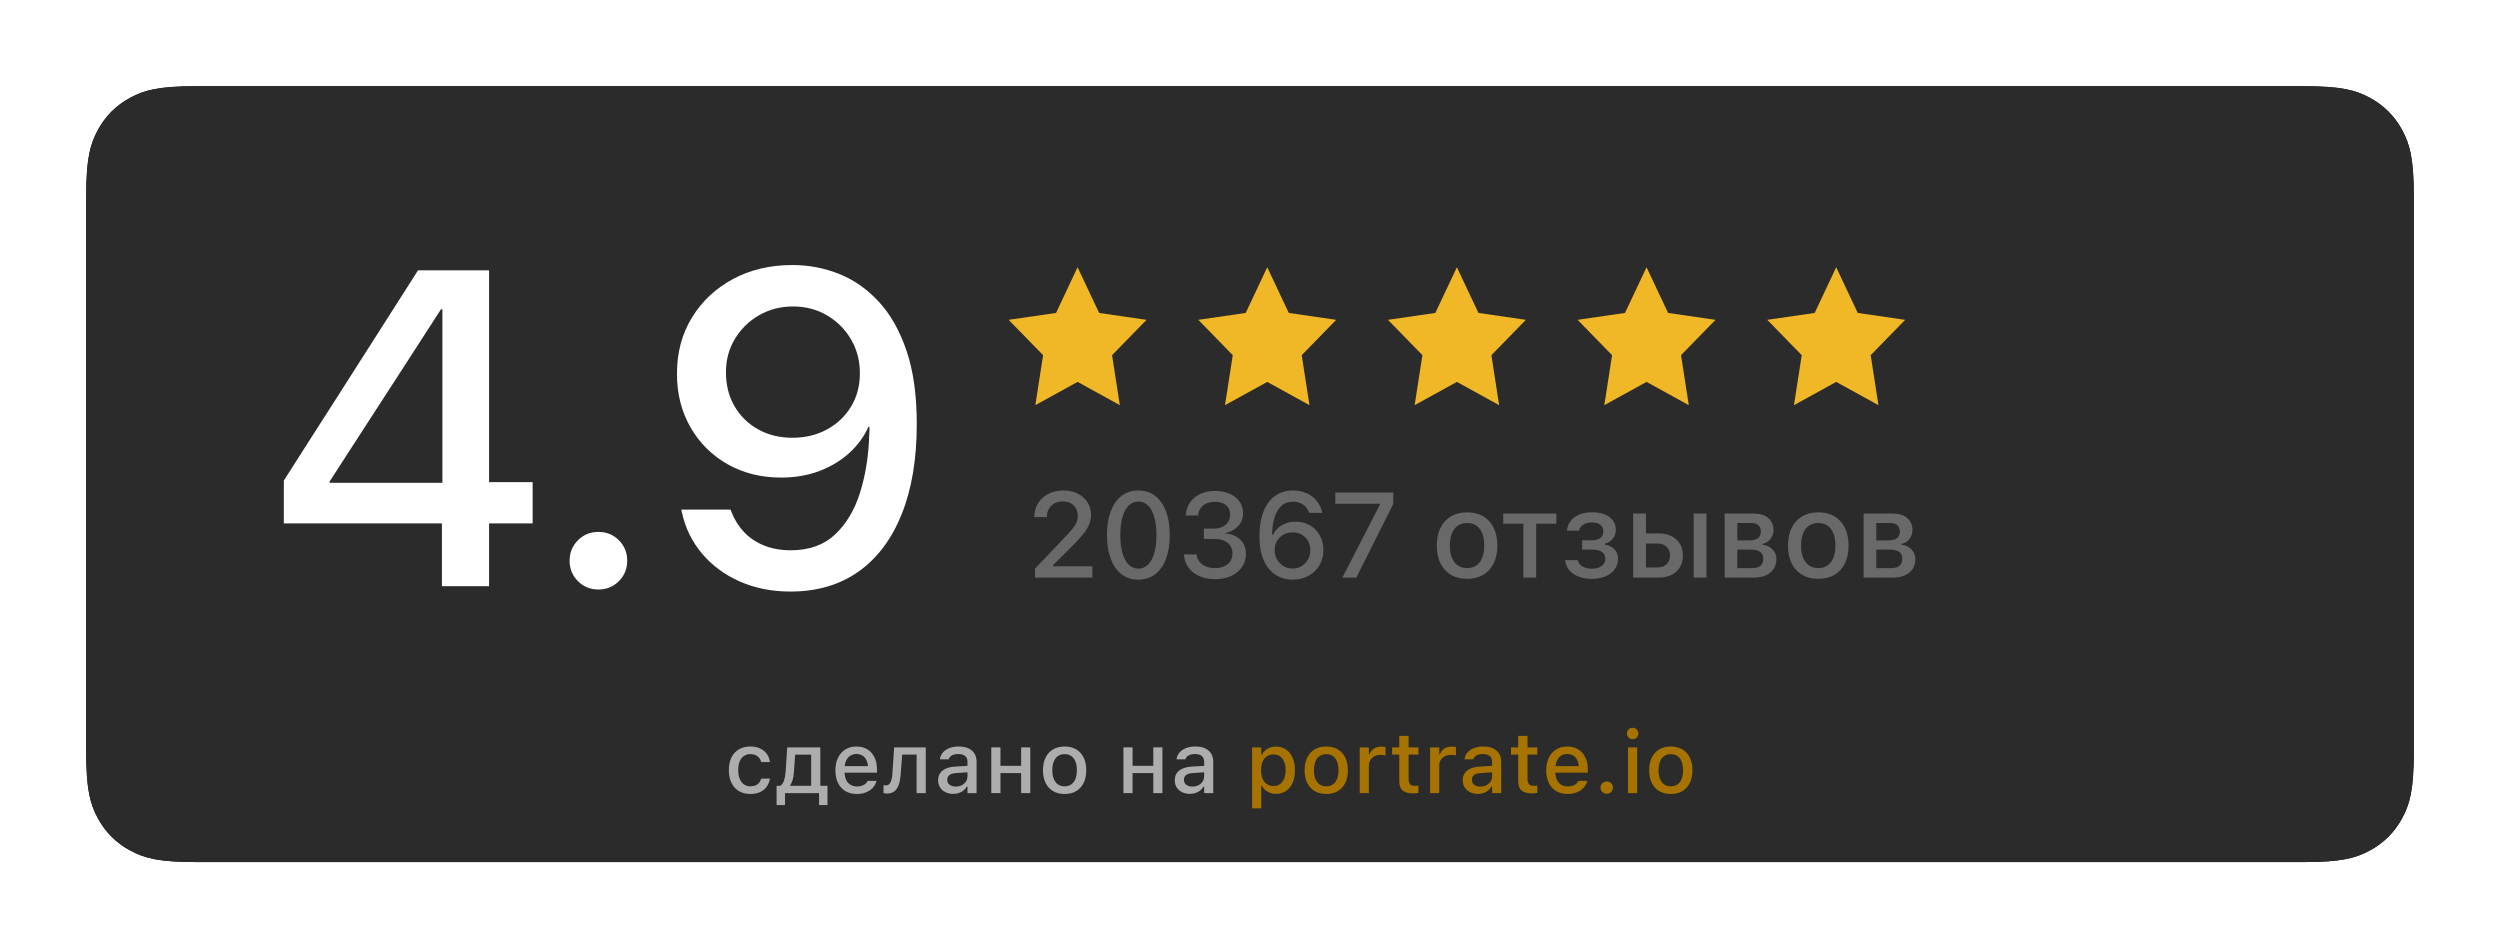 <?xml version="1.0" encoding="UTF-8"?>
<svg width="290px" height="110px" viewBox="0 0 290 110" version="1.1" xmlns="http://www.w3.org/2000/svg" xmlns:xlink="http://www.w3.org/1999/xlink">
    <title>Dark</title>
    <defs>
        <path d="M12.819,-3.45280103e-16 L257.181,5.17920154e-16 C261.638,-3.00926524e-16 263.255,0.464 264.884,1.336 C266.514,2.207 267.793,3.486 268.664,5.116 C269.536,6.745 270,8.362 270,12.819 L270,77.181 C270,81.638 269.536,83.255 268.664,84.884 C267.793,86.514 266.514,87.793 264.884,88.664 C263.255,89.536 261.638,90 257.181,90 L12.819,90 C8.362,90 6.745,89.536 5.116,88.664 C3.486,87.793 2.207,86.514 1.336,84.884 C0.464,83.255 1.00308841e-16,81.638 -1.72640051e-16,77.181 L3.45280103e-16,12.819 C-2.00617683e-16,8.362 0.464,6.745 1.336,5.116 C2.207,3.486 3.486,2.207 5.116,1.336 C6.745,0.464 8.362,2.00617683e-16 12.819,-3.45280103e-16 Z" id="path-1"></path>
        <filter x="-5.6%" y="-16.7%" width="111.1%" height="133.3%" filterUnits="objectBoundingBox" id="filter-2">
            <feOffset dx="0" dy="0" in="SourceAlpha" result="shadowOffsetOuter1"></feOffset>
            <feGaussianBlur stdDeviation="5" in="shadowOffsetOuter1" result="shadowBlurOuter1"></feGaussianBlur>
            <feColorMatrix values="0 0 0 0 0   0 0 0 0 0   0 0 0 0 0  0 0 0 0.2 0" type="matrix" in="shadowBlurOuter1"></feColorMatrix>
        </filter>
    </defs>
    <g id="Dark" stroke="none" stroke-width="1" fill="none" fill-rule="evenodd">
        <g id="Group" transform="translate(10, 10)">
            <g id="Rectangle">
                <use fill="black" fill-opacity="1" filter="url(#filter-2)" xlink:href="#path-1"></use>
                <use fill="#2B2B2B" fill-rule="evenodd" xlink:href="#path-1"></use>
            </g>
            <g id="сделано-на-portrate." transform="translate(74.547, 74.426)" fill-rule="nonzero">
                <path d="M2.495,7.676 C2.935,7.676 3.311,7.602 3.625,7.454 C3.94,7.306 4.191,7.102 4.38,6.841 C4.569,6.581 4.694,6.278 4.756,5.933 L4.766,5.889 L3.75,5.894 L3.74,5.919 C3.656,6.205 3.51,6.422 3.303,6.568 C3.097,6.714 2.827,6.788 2.495,6.788 C2.205,6.788 1.955,6.712 1.743,6.561 C1.532,6.409 1.369,6.194 1.255,5.914 C1.141,5.634 1.084,5.298 1.084,4.908 L1.084,4.898 C1.084,4.517 1.14,4.188 1.252,3.912 C1.365,3.635 1.527,3.423 1.738,3.275 C1.95,3.126 2.202,3.052 2.495,3.052 C2.847,3.052 3.128,3.139 3.34,3.314 C3.551,3.488 3.687,3.705 3.745,3.965 L3.75,3.975 L4.771,3.975 L4.766,3.951 C4.717,3.609 4.597,3.304 4.407,3.035 C4.216,2.767 3.961,2.555 3.64,2.401 C3.319,2.246 2.936,2.169 2.49,2.169 C1.976,2.169 1.532,2.279 1.16,2.501 C0.787,2.722 0.5,3.036 0.3,3.443 C0.1,3.85 0,4.335 0,4.898 L0,4.908 C0,5.481 0.101,5.974 0.303,6.387 C0.505,6.801 0.792,7.119 1.165,7.342 C1.537,7.565 1.981,7.676 2.495,7.676 Z" id="Path" fill="#ADADAD"></path>
                <path d="M6.514,8.965 L6.514,7.574 L10.463,7.574 L10.463,8.965 L11.44,8.965 L11.44,6.727 L10.611,6.727 L10.611,2.269 L6.776,2.269 L6.581,5.127 C6.558,5.484 6.499,5.81 6.402,6.104 C6.306,6.399 6.161,6.606 5.967,6.727 L5.537,6.727 L5.537,8.965 L6.514,8.965 Z M9.55,6.727 L7.13,6.727 L7.13,6.646 C7.249,6.481 7.343,6.27 7.411,6.013 C7.479,5.756 7.523,5.475 7.544,5.171 L7.694,3.115 L9.55,3.115 L9.55,6.727 Z" id="Shape" fill="#ADADAD"></path>
                <path d="M14.85,7.676 C15.192,7.676 15.494,7.632 15.756,7.545 C16.018,7.457 16.242,7.341 16.429,7.198 C16.617,7.055 16.767,6.896 16.881,6.722 C16.995,6.548 17.075,6.373 17.12,6.197 L17.13,6.153 L16.105,6.153 L16.085,6.192 C16.046,6.283 15.974,6.376 15.868,6.47 C15.762,6.565 15.627,6.644 15.463,6.707 C15.298,6.771 15.102,6.802 14.874,6.802 C14.578,6.802 14.322,6.737 14.105,6.607 C13.889,6.477 13.722,6.288 13.605,6.041 C13.487,5.793 13.429,5.495 13.429,5.147 L13.429,4.722 C13.429,4.358 13.488,4.05 13.607,3.799 C13.726,3.549 13.889,3.359 14.095,3.231 C14.302,3.102 14.537,3.038 14.801,3.038 C15.065,3.038 15.297,3.1 15.499,3.223 C15.701,3.347 15.86,3.533 15.975,3.782 C16.091,4.031 16.149,4.345 16.149,4.722 L16.149,5.147 L16.656,4.444 L12.897,4.444 L12.897,5.201 L17.184,5.201 L17.184,4.83 C17.184,4.296 17.088,3.83 16.896,3.431 C16.704,3.032 16.429,2.722 16.073,2.501 C15.716,2.279 15.291,2.169 14.796,2.169 C14.305,2.169 13.876,2.284 13.509,2.515 C13.143,2.746 12.86,3.069 12.66,3.482 C12.46,3.895 12.36,4.379 12.36,4.932 L12.36,4.937 C12.36,5.497 12.46,5.982 12.66,6.392 C12.86,6.802 13.146,7.119 13.517,7.342 C13.888,7.565 14.332,7.676 14.85,7.676 Z" id="Path" fill="#ADADAD"></path>
                <path d="M19.935,5.369 L20.106,3.11 L21.78,3.11 L21.78,7.574 L22.841,7.574 L22.841,2.269 L19.175,2.269 L18.973,5.285 C18.958,5.542 18.925,5.776 18.874,5.985 C18.823,6.195 18.748,6.362 18.649,6.486 C18.55,6.611 18.418,6.673 18.255,6.673 C18.189,6.673 18.127,6.669 18.068,6.661 C18.009,6.652 17.967,6.645 17.942,6.639 L17.942,7.565 C17.98,7.578 18.035,7.591 18.107,7.604 C18.18,7.616 18.267,7.623 18.368,7.623 C18.702,7.623 18.978,7.539 19.196,7.373 C19.415,7.206 19.584,6.955 19.704,6.62 C19.825,6.285 19.902,5.868 19.935,5.369 Z" id="Path" fill="#ADADAD"></path>
                <path d="M26.031,7.662 C26.265,7.662 26.482,7.629 26.68,7.564 C26.879,7.499 27.056,7.404 27.213,7.278 C27.369,7.153 27.499,7.001 27.603,6.822 L27.681,6.822 L27.681,7.574 L28.736,7.574 L28.736,3.946 C28.736,3.575 28.656,3.257 28.494,2.991 C28.333,2.726 28.097,2.523 27.786,2.381 C27.476,2.239 27.097,2.169 26.651,2.169 C26.251,2.169 25.895,2.229 25.584,2.349 C25.273,2.47 25.023,2.638 24.832,2.855 C24.642,3.071 24.526,3.326 24.483,3.619 L24.478,3.653 L25.499,3.653 L25.509,3.638 C25.57,3.45 25.695,3.303 25.882,3.199 C26.069,3.095 26.311,3.043 26.607,3.043 C26.962,3.043 27.23,3.12 27.41,3.275 C27.591,3.429 27.681,3.653 27.681,3.946 L27.681,5.616 C27.681,5.844 27.623,6.048 27.506,6.229 C27.388,6.409 27.227,6.553 27.02,6.658 C26.813,6.764 26.578,6.817 26.314,6.817 C26.031,6.817 25.797,6.748 25.611,6.609 C25.426,6.471 25.333,6.282 25.333,6.041 L25.333,6.031 C25.333,5.793 25.419,5.609 25.592,5.477 C25.764,5.345 26.033,5.268 26.397,5.245 L28.209,5.128 L28.209,4.38 L26.251,4.498 C25.831,4.524 25.474,4.601 25.179,4.73 C24.884,4.858 24.66,5.035 24.505,5.259 C24.351,5.484 24.273,5.756 24.273,6.075 L24.273,6.085 C24.273,6.404 24.35,6.682 24.503,6.92 C24.656,7.157 24.865,7.34 25.13,7.469 C25.395,7.597 25.696,7.662 26.031,7.662 Z" id="Path" fill="#ADADAD"></path>
                <polygon id="Path" fill="#ADADAD" points="33.906 7.574 34.967 7.574 34.967 2.269 33.906 2.269 33.906 4.41 31.505 4.41 31.505 2.269 30.444 2.269 30.444 7.574 31.505 7.574 31.505 5.251 33.906 5.251"></polygon>
                <path d="M38.948,7.676 C39.469,7.676 39.916,7.566 40.288,7.344 C40.661,7.123 40.949,6.806 41.153,6.395 C41.356,5.983 41.458,5.494 41.458,4.927 L41.458,4.918 C41.458,4.348 41.356,3.857 41.153,3.445 C40.949,3.034 40.66,2.718 40.286,2.498 C39.912,2.278 39.466,2.169 38.948,2.169 C38.434,2.169 37.989,2.279 37.613,2.501 C37.237,2.722 36.947,3.038 36.744,3.448 C36.54,3.858 36.438,4.348 36.438,4.918 L36.438,4.927 C36.438,5.494 36.539,5.983 36.741,6.395 C36.943,6.806 37.232,7.123 37.608,7.344 C37.984,7.566 38.431,7.676 38.948,7.676 Z M38.948,6.788 C38.645,6.788 38.388,6.714 38.177,6.566 C37.965,6.417 37.803,6.205 37.691,5.928 C37.579,5.652 37.522,5.318 37.522,4.927 L37.522,4.918 C37.522,4.524 37.579,4.188 37.691,3.912 C37.803,3.635 37.965,3.423 38.177,3.275 C38.388,3.126 38.645,3.052 38.948,3.052 C39.251,3.052 39.508,3.126 39.72,3.275 C39.931,3.423 40.092,3.635 40.203,3.912 C40.314,4.188 40.369,4.524 40.369,4.918 L40.369,4.927 C40.369,5.318 40.314,5.652 40.203,5.928 C40.092,6.205 39.931,6.417 39.72,6.566 C39.508,6.714 39.251,6.788 38.948,6.788 Z" id="Shape" fill="#ADADAD"></path>
                <polygon id="Path" fill="#ADADAD" points="49.234 7.574 50.294 7.574 50.294 2.269 49.234 2.269 49.234 4.41 46.832 4.41 46.832 2.269 45.771 2.269 45.771 7.574 46.832 7.574 46.832 5.251 49.234 5.251"></polygon>
                <path d="M53.484,7.662 C53.719,7.662 53.935,7.629 54.134,7.564 C54.332,7.499 54.51,7.404 54.666,7.278 C54.822,7.153 54.953,7.001 55.057,6.822 L55.135,6.822 L55.135,7.574 L56.19,7.574 L56.19,3.946 C56.19,3.575 56.109,3.257 55.948,2.991 C55.787,2.726 55.551,2.523 55.24,2.381 C54.929,2.239 54.551,2.169 54.105,2.169 C53.704,2.169 53.349,2.229 53.038,2.349 C52.727,2.47 52.476,2.638 52.286,2.855 C52.095,3.071 51.979,3.326 51.937,3.619 L51.932,3.653 L52.952,3.653 L52.962,3.638 C53.024,3.45 53.148,3.303 53.336,3.199 C53.523,3.095 53.764,3.043 54.061,3.043 C54.415,3.043 54.683,3.12 54.864,3.275 C55.045,3.429 55.135,3.653 55.135,3.946 L55.135,5.616 C55.135,5.844 55.076,6.048 54.959,6.229 C54.842,6.409 54.68,6.553 54.473,6.658 C54.267,6.764 54.031,6.817 53.768,6.817 C53.484,6.817 53.25,6.748 53.065,6.609 C52.879,6.471 52.786,6.282 52.786,6.041 L52.786,6.031 C52.786,5.793 52.872,5.609 53.045,5.477 C53.218,5.345 53.486,5.268 53.851,5.245 L55.662,5.128 L55.662,4.38 L53.704,4.498 C53.284,4.524 52.927,4.601 52.632,4.73 C52.338,4.858 52.113,5.035 51.959,5.259 C51.804,5.484 51.727,5.756 51.727,6.075 L51.727,6.085 C51.727,6.404 51.803,6.682 51.956,6.92 C52.109,7.157 52.318,7.34 52.584,7.469 C52.849,7.597 53.149,7.662 53.484,7.662 Z" id="Path" fill="#ADADAD"></path>
                <path d="M60.696,9.341 L61.757,9.341 L61.757,6.733 L61.839,6.733 C61.934,6.924 62.063,7.089 62.225,7.227 C62.387,7.365 62.574,7.473 62.786,7.549 C62.998,7.626 63.225,7.664 63.468,7.664 C63.917,7.664 64.305,7.552 64.634,7.329 C64.963,7.105 65.217,6.789 65.396,6.38 C65.576,5.97 65.666,5.486 65.666,4.926 L65.666,4.917 C65.666,4.36 65.576,3.877 65.395,3.468 C65.215,3.059 64.96,2.742 64.631,2.517 C64.303,2.292 63.915,2.179 63.468,2.179 C63.221,2.179 62.993,2.216 62.784,2.29 C62.575,2.365 62.391,2.47 62.231,2.608 C62.072,2.745 61.941,2.911 61.839,3.106 L61.757,3.106 L61.757,2.269 L60.696,2.269 L60.696,9.341 Z M63.166,6.754 C62.873,6.754 62.619,6.681 62.405,6.533 C62.191,6.385 62.027,6.174 61.912,5.9 C61.797,5.626 61.739,5.301 61.739,4.925 L61.739,4.916 C61.739,4.537 61.797,4.211 61.911,3.939 C62.026,3.667 62.19,3.457 62.404,3.31 C62.618,3.162 62.872,3.088 63.166,3.088 C63.462,3.088 63.716,3.162 63.927,3.308 C64.138,3.455 64.3,3.664 64.413,3.937 C64.527,4.209 64.584,4.536 64.584,4.917 L64.584,4.926 C64.584,5.304 64.527,5.63 64.413,5.903 C64.3,6.177 64.138,6.387 63.927,6.534 C63.716,6.681 63.462,6.754 63.166,6.754 Z" id="Shape" fill="#A77300"></path>
                <path d="M69.296,7.675 C69.816,7.675 70.263,7.564 70.637,7.343 C71.011,7.122 71.299,6.805 71.501,6.394 C71.704,5.983 71.805,5.494 71.805,4.925 L71.805,4.916 C71.805,4.347 71.703,3.857 71.5,3.446 C71.297,3.035 71.008,2.719 70.634,2.499 C70.261,2.278 69.814,2.168 69.296,2.168 C68.78,2.168 68.335,2.279 67.96,2.499 C67.585,2.72 67.295,3.036 67.092,3.447 C66.888,3.857 66.787,4.347 66.787,4.916 L66.787,4.925 C66.787,5.494 66.888,5.983 67.091,6.394 C67.293,6.805 67.582,7.122 67.957,7.343 C68.332,7.564 68.779,7.675 69.296,7.675 Z M69.296,6.788 C68.993,6.788 68.736,6.715 68.524,6.567 C68.313,6.419 68.151,6.207 68.04,5.929 C67.928,5.652 67.872,5.318 67.872,4.926 L67.872,4.917 C67.872,4.524 67.928,4.189 68.04,3.912 C68.152,3.634 68.314,3.422 68.525,3.275 C68.737,3.128 68.993,3.054 69.296,3.054 C69.598,3.054 69.855,3.128 70.067,3.275 C70.278,3.422 70.439,3.634 70.551,3.912 C70.663,4.189 70.719,4.524 70.719,4.917 L70.719,4.926 C70.719,5.317 70.663,5.651 70.552,5.929 C70.44,6.206 70.279,6.419 70.067,6.567 C69.856,6.714 69.599,6.788 69.296,6.788 Z" id="Shape" fill="#A77300"></path>
                <path d="M73.182,7.574 L74.243,7.574 L74.243,4.405 C74.243,4.149 74.3,3.927 74.415,3.739 C74.53,3.55 74.689,3.404 74.894,3.3 C75.098,3.196 75.335,3.143 75.606,3.143 C75.707,3.143 75.803,3.149 75.896,3.159 C75.988,3.169 76.082,3.184 76.176,3.204 L76.176,2.226 C76.124,2.214 76.055,2.203 75.97,2.193 C75.886,2.184 75.8,2.179 75.712,2.179 C75.36,2.179 75.064,2.257 74.826,2.413 C74.587,2.569 74.42,2.788 74.325,3.071 L74.243,3.071 L74.243,2.269 L73.182,2.269 L73.182,7.574 Z" id="Path" fill="#A77300"></path>
                <path d="M79.416,7.606 C79.52,7.606 79.621,7.6 79.718,7.59 C79.815,7.579 79.906,7.567 79.99,7.552 L79.99,6.706 C79.915,6.713 79.85,6.718 79.794,6.721 C79.738,6.725 79.669,6.727 79.588,6.727 C79.327,6.727 79.139,6.663 79.024,6.537 C78.91,6.41 78.853,6.204 78.853,5.92 L78.853,3.108 L79.99,3.108 L79.99,2.269 L78.853,2.269 L78.853,0.935 L77.768,0.935 L77.768,2.269 L76.939,2.269 L76.939,3.108 L77.768,3.108 L77.768,6.177 C77.768,6.686 77.897,7.051 78.156,7.273 C78.414,7.495 78.834,7.606 79.416,7.606 Z" id="Path" fill="#A77300"></path>
                <path d="M81.344,7.574 L82.405,7.574 L82.405,4.405 C82.405,4.149 82.462,3.927 82.577,3.739 C82.692,3.55 82.851,3.404 83.056,3.3 C83.26,3.196 83.497,3.143 83.768,3.143 C83.869,3.143 83.965,3.149 84.058,3.159 C84.15,3.169 84.244,3.184 84.338,3.204 L84.338,2.226 C84.286,2.214 84.217,2.203 84.132,2.193 C84.048,2.184 83.962,2.179 83.874,2.179 C83.522,2.179 83.226,2.257 82.988,2.413 C82.749,2.569 82.582,2.788 82.487,3.071 L82.405,3.071 L82.405,2.269 L81.344,2.269 L81.344,7.574 Z" id="Path" fill="#A77300"></path>
                <path d="M86.885,7.664 C87.122,7.664 87.339,7.631 87.538,7.566 C87.737,7.5 87.915,7.404 88.07,7.278 C88.226,7.151 88.355,6.999 88.458,6.822 L88.54,6.822 L88.54,7.574 L89.594,7.574 L89.594,3.946 C89.594,3.575 89.513,3.257 89.352,2.991 C89.19,2.725 88.954,2.522 88.644,2.38 C88.333,2.239 87.955,2.168 87.508,2.168 C87.106,2.168 86.75,2.229 86.44,2.35 C86.13,2.471 85.88,2.639 85.69,2.856 C85.5,3.072 85.383,3.326 85.341,3.617 L85.336,3.653 L86.357,3.653 L86.363,3.636 C86.427,3.448 86.553,3.302 86.74,3.199 C86.927,3.096 87.167,3.045 87.461,3.045 C87.818,3.045 88.087,3.122 88.268,3.276 C88.449,3.431 88.54,3.654 88.54,3.946 L88.54,5.614 C88.54,5.842 88.481,6.046 88.363,6.227 C88.245,6.408 88.083,6.551 87.877,6.657 C87.671,6.762 87.436,6.815 87.172,6.815 C86.888,6.815 86.653,6.746 86.467,6.61 C86.282,6.473 86.189,6.283 86.189,6.039 L86.189,6.029 C86.189,5.792 86.275,5.607 86.447,5.475 C86.618,5.343 86.887,5.266 87.252,5.245 L89.067,5.129 L89.067,4.381 L87.109,4.499 C86.688,4.523 86.33,4.599 86.034,4.728 C85.739,4.857 85.514,5.034 85.36,5.26 C85.206,5.486 85.129,5.757 85.129,6.073 L85.129,6.083 C85.129,6.404 85.206,6.683 85.359,6.921 C85.511,7.158 85.72,7.341 85.985,7.47 C86.25,7.599 86.55,7.664 86.885,7.664 Z" id="Path" fill="#A77300"></path>
                <path d="M93.209,7.606 C93.313,7.606 93.414,7.6 93.511,7.59 C93.608,7.579 93.699,7.567 93.783,7.552 L93.783,6.706 C93.708,6.713 93.643,6.718 93.587,6.721 C93.531,6.725 93.462,6.727 93.381,6.727 C93.12,6.727 92.932,6.663 92.817,6.537 C92.703,6.41 92.646,6.204 92.646,5.92 L92.646,3.108 L93.783,3.108 L93.783,2.269 L92.646,2.269 L92.646,0.935 L91.561,0.935 L91.561,2.269 L90.732,2.269 L90.732,3.108 L91.561,3.108 L91.561,6.177 C91.561,6.686 91.69,7.051 91.949,7.273 C92.207,7.495 92.627,7.606 93.209,7.606 Z" id="Path" fill="#A77300"></path>
                <path d="M97.305,7.675 C97.644,7.675 97.946,7.631 98.209,7.544 C98.473,7.457 98.697,7.341 98.884,7.197 C99.07,7.053 99.221,6.894 99.335,6.721 C99.449,6.547 99.528,6.373 99.571,6.198 L99.582,6.154 L98.557,6.155 L98.539,6.194 C98.499,6.284 98.426,6.377 98.321,6.471 C98.216,6.566 98.081,6.645 97.916,6.709 C97.751,6.772 97.555,6.804 97.328,6.804 C97.031,6.804 96.775,6.738 96.558,6.607 C96.341,6.475 96.174,6.286 96.057,6.04 C95.94,5.793 95.882,5.495 95.882,5.147 L95.882,4.724 C95.882,4.359 95.942,4.052 96.061,3.801 C96.181,3.55 96.344,3.361 96.55,3.232 C96.757,3.103 96.992,3.039 97.255,3.039 C97.519,3.039 97.752,3.1 97.954,3.224 C98.156,3.347 98.314,3.533 98.429,3.781 C98.543,4.029 98.6,4.344 98.6,4.724 L98.6,5.145 L99.112,4.443 L95.353,4.443 L95.353,5.201 L99.638,5.201 L99.638,4.828 C99.638,4.297 99.542,3.832 99.35,3.433 C99.159,3.034 98.884,2.724 98.527,2.502 C98.17,2.279 97.744,2.168 97.249,2.168 C96.757,2.168 96.327,2.284 95.961,2.514 C95.596,2.745 95.313,3.068 95.113,3.481 C94.913,3.895 94.813,4.379 94.813,4.932 L94.813,4.937 C94.813,5.496 94.913,5.981 95.113,6.391 C95.313,6.8 95.599,7.117 95.971,7.34 C96.343,7.563 96.787,7.675 97.305,7.675 Z" id="Path" fill="#A77300"></path>
                <path d="M101.831,7.65 C102.035,7.65 102.205,7.58 102.342,7.441 C102.48,7.303 102.548,7.134 102.548,6.937 C102.548,6.737 102.48,6.568 102.342,6.43 C102.205,6.293 102.035,6.224 101.831,6.224 C101.63,6.224 101.461,6.293 101.322,6.43 C101.183,6.568 101.114,6.737 101.114,6.937 C101.114,7.134 101.183,7.303 101.322,7.441 C101.461,7.58 101.63,7.65 101.831,7.65 Z" id="Path" fill="#A77300"></path>
                <path d="M104.304,7.574 L105.365,7.574 L105.365,2.269 L104.304,2.269 L104.304,7.574 Z M104.838,1.323 C105.023,1.323 105.18,1.258 105.309,1.128 C105.439,0.998 105.504,0.843 105.504,0.662 C105.504,0.478 105.439,0.321 105.309,0.193 C105.18,0.064 105.023,0 104.838,0 C104.657,0 104.501,0.064 104.37,0.193 C104.238,0.321 104.173,0.478 104.173,0.662 C104.173,0.843 104.238,0.998 104.37,1.128 C104.501,1.258 104.657,1.323 104.838,1.323 Z" id="Shape" fill="#A77300"></path>
                <path d="M109.267,7.675 C109.788,7.675 110.235,7.564 110.609,7.343 C110.983,7.122 111.271,6.805 111.473,6.394 C111.675,5.983 111.776,5.494 111.776,4.925 L111.776,4.916 C111.776,4.347 111.675,3.857 111.472,3.446 C111.268,3.035 110.98,2.719 110.606,2.499 C110.232,2.278 109.786,2.168 109.267,2.168 C108.752,2.168 108.307,2.279 107.931,2.499 C107.556,2.72 107.267,3.036 107.063,3.447 C106.86,3.857 106.758,4.347 106.758,4.916 L106.758,4.925 C106.758,5.494 106.859,5.983 107.062,6.394 C107.265,6.805 107.554,7.122 107.929,7.343 C108.304,7.564 108.75,7.675 109.267,7.675 Z M109.267,6.788 C108.964,6.788 108.707,6.715 108.496,6.567 C108.285,6.419 108.123,6.207 108.011,5.929 C107.9,5.652 107.844,5.318 107.844,4.926 L107.844,4.917 C107.844,4.524 107.9,4.189 108.012,3.912 C108.124,3.634 108.285,3.422 108.497,3.275 C108.708,3.128 108.965,3.054 109.267,3.054 C109.57,3.054 109.827,3.128 110.038,3.275 C110.249,3.422 110.411,3.634 110.523,3.912 C110.635,4.189 110.691,4.524 110.691,4.917 L110.691,4.926 C110.691,5.317 110.635,5.651 110.523,5.929 C110.412,6.206 110.25,6.419 110.039,6.567 C109.828,6.714 109.571,6.788 109.267,6.788 Z" id="Shape" fill="#A77300"></path>
            </g>
            <g id="20367-отзывов" transform="translate(109.976, 46.896)" fill="#696969" fill-rule="nonzero">
                <path d="M0.087,10.104 L6.739,10.104 L6.739,8.794 L1.791,8.794 L2.185,9.058 L2.185,8.368 L1.786,9.058 L4.273,6.576 C4.871,5.983 5.338,5.476 5.673,5.057 C6.008,4.637 6.243,4.252 6.379,3.902 C6.515,3.551 6.582,3.19 6.582,2.817 L6.582,2.799 C6.582,2.254 6.444,1.771 6.168,1.35 C5.892,0.93 5.513,0.6 5.031,0.36 C4.55,0.12 4.003,0 3.39,0 C2.728,0 2.143,0.131 1.634,0.392 C1.125,0.654 0.727,1.016 0.438,1.479 C0.15,1.942 0.004,2.473 0,3.074 L0.011,3.09 L1.455,3.095 L1.461,3.073 C1.461,2.713 1.538,2.398 1.692,2.129 C1.846,1.859 2.062,1.648 2.339,1.497 C2.616,1.346 2.938,1.27 3.304,1.27 C3.665,1.27 3.975,1.343 4.234,1.488 C4.493,1.633 4.693,1.832 4.833,2.083 C4.973,2.335 5.043,2.622 5.043,2.944 L5.043,2.962 C5.043,3.228 4.994,3.477 4.896,3.709 C4.798,3.942 4.627,4.206 4.384,4.501 C4.14,4.796 3.801,5.17 3.365,5.623 L0.087,9.058 L0.087,10.104 Z" id="Path"></path>
                <path d="M12.071,10.344 C12.831,10.344 13.483,10.134 14.026,9.715 C14.57,9.295 14.988,8.698 15.281,7.925 C15.573,7.152 15.72,6.235 15.72,5.175 L15.72,5.162 C15.72,4.102 15.573,3.187 15.281,2.416 C14.988,1.645 14.57,1.049 14.026,0.629 C13.483,0.21 12.831,0 12.071,0 C11.311,0 10.66,0.21 10.118,0.629 C9.576,1.049 9.16,1.645 8.868,2.416 C8.577,3.187 8.431,4.102 8.431,5.162 L8.431,5.175 C8.431,6.235 8.577,7.152 8.868,7.925 C9.16,8.698 9.576,9.295 10.118,9.715 C10.66,10.134 11.311,10.344 12.071,10.344 Z M12.071,9.067 C11.632,9.067 11.256,8.909 10.944,8.595 C10.632,8.281 10.394,7.833 10.229,7.252 C10.063,6.671 9.981,5.979 9.981,5.175 L9.981,5.162 C9.981,4.357 10.063,3.666 10.229,3.087 C10.394,2.508 10.632,2.063 10.944,1.751 C11.256,1.439 11.632,1.283 12.071,1.283 C12.514,1.283 12.892,1.439 13.204,1.751 C13.516,2.063 13.755,2.508 13.922,3.087 C14.088,3.666 14.172,4.357 14.172,5.162 L14.172,5.175 C14.172,5.979 14.088,6.671 13.922,7.252 C13.755,7.833 13.516,8.281 13.204,8.595 C12.892,8.909 12.514,9.067 12.071,9.067 Z" id="Shape"></path>
                <path d="M20.977,10.288 C21.678,10.288 22.297,10.164 22.833,9.914 C23.37,9.665 23.791,9.321 24.096,8.881 C24.401,8.442 24.553,7.94 24.553,7.375 L24.553,7.361 C24.553,6.671 24.332,6.117 23.889,5.698 C23.446,5.279 22.862,5.038 22.137,4.975 L22.137,4.943 C22.537,4.859 22.895,4.714 23.208,4.507 C23.521,4.301 23.767,4.041 23.947,3.728 C24.126,3.415 24.216,3.055 24.216,2.648 L24.216,2.634 C24.216,2.123 24.082,1.675 23.814,1.29 C23.546,0.904 23.168,0.602 22.681,0.384 C22.193,0.165 21.62,0.056 20.962,0.056 C20.319,0.056 19.753,0.171 19.263,0.4 C18.773,0.63 18.381,0.951 18.087,1.365 C17.794,1.778 17.621,2.264 17.569,2.821 L17.562,2.895 L19.006,2.895 L19.013,2.828 C19.047,2.517 19.148,2.248 19.317,2.021 C19.486,1.794 19.712,1.62 19.994,1.497 C20.276,1.375 20.599,1.314 20.962,1.314 C21.335,1.314 21.652,1.374 21.914,1.493 C22.176,1.613 22.375,1.786 22.512,2.011 C22.648,2.237 22.717,2.51 22.717,2.831 L22.717,2.844 C22.717,3.149 22.637,3.42 22.479,3.657 C22.321,3.895 22.1,4.081 21.816,4.216 C21.532,4.352 21.202,4.419 20.827,4.419 L19.674,4.419 L19.674,5.617 L20.872,5.617 C21.529,5.617 22.047,5.767 22.425,6.065 C22.803,6.363 22.992,6.791 22.992,7.347 L22.992,7.361 C22.992,7.682 22.908,7.967 22.739,8.214 C22.571,8.462 22.336,8.655 22.034,8.795 C21.732,8.935 21.379,9.005 20.976,9.005 C20.568,9.005 20.209,8.94 19.899,8.811 C19.589,8.682 19.342,8.503 19.158,8.274 C18.975,8.045 18.867,7.782 18.836,7.485 L18.828,7.414 L17.356,7.414 L17.363,7.497 C17.409,8.042 17.585,8.524 17.89,8.944 C18.195,9.364 18.611,9.693 19.136,9.931 C19.661,10.169 20.274,10.288 20.977,10.288 Z" id="Path"></path>
                <path d="M29.966,10.345 C30.659,10.345 31.275,10.196 31.812,9.899 C32.349,9.601 32.771,9.194 33.078,8.677 C33.385,8.161 33.538,7.571 33.538,6.909 L33.538,6.895 C33.538,6.265 33.4,5.704 33.124,5.211 C32.848,4.718 32.467,4.329 31.982,4.045 C31.496,3.761 30.939,3.619 30.311,3.619 C29.865,3.619 29.469,3.688 29.123,3.827 C28.777,3.966 28.486,4.149 28.252,4.376 C28.017,4.604 27.838,4.849 27.716,5.113 L27.477,5.113 L27.477,6.912 L27.883,6.912 L27.883,6.904 C27.883,6.508 27.975,6.156 28.159,5.847 C28.344,5.538 28.594,5.296 28.909,5.12 C29.224,4.944 29.578,4.856 29.97,4.856 C30.368,4.856 30.722,4.946 31.031,5.125 C31.34,5.304 31.582,5.55 31.758,5.863 C31.934,6.176 32.023,6.535 32.023,6.939 L32.023,6.953 C32.023,7.344 31.93,7.699 31.746,8.018 C31.561,8.336 31.313,8.589 31,8.776 C30.687,8.963 30.337,9.057 29.952,9.057 C29.567,9.057 29.218,8.961 28.905,8.771 C28.591,8.58 28.343,8.323 28.159,7.998 C27.975,7.674 27.883,7.312 27.883,6.912 L27.582,5.267 C27.582,5.201 27.582,5.136 27.582,5.072 C27.582,5.009 27.585,4.946 27.589,4.884 C27.617,4.229 27.715,3.63 27.885,3.088 C28.055,2.546 28.315,2.113 28.663,1.788 C29.012,1.463 29.463,1.301 30.015,1.301 C30.324,1.301 30.599,1.352 30.842,1.453 C31.085,1.554 31.292,1.695 31.464,1.877 C31.635,2.059 31.767,2.276 31.859,2.528 L31.885,2.598 L33.409,2.598 L33.391,2.518 C33.285,2.02 33.077,1.582 32.766,1.206 C32.456,0.829 32.066,0.534 31.598,0.321 C31.129,0.108 30.604,0.001 30.021,0.001 C29.208,0.001 28.51,0.211 27.928,0.632 C27.347,1.052 26.9,1.658 26.588,2.45 C26.277,3.242 26.121,4.195 26.121,5.308 L26.121,5.322 C26.121,6.229 26.227,7.001 26.438,7.638 C26.65,8.275 26.937,8.793 27.3,9.192 C27.663,9.59 28.074,9.882 28.533,10.067 C28.993,10.253 29.47,10.345 29.966,10.345 Z" id="Path"></path>
                <polygon id="Path" points="35.741 10.104 37.352 10.104 41.643 1.572 41.643 0.239 34.921 0.239 34.921 1.539 40.089 1.539 40.089 1.642"></polygon>
                <path d="M50.206,10.248 C50.935,10.248 51.56,10.093 52.082,9.783 C52.604,9.473 53.007,9.03 53.292,8.453 C53.577,7.877 53.72,7.192 53.72,6.399 L53.72,6.385 C53.72,5.588 53.577,4.901 53.292,4.324 C53.007,3.748 52.603,3.306 52.079,2.998 C51.555,2.691 50.93,2.537 50.206,2.537 C49.486,2.537 48.863,2.692 48.336,3.002 C47.81,3.312 47.404,3.754 47.119,4.328 C46.835,4.902 46.692,5.588 46.692,6.385 L46.692,6.399 C46.692,7.192 46.833,7.877 47.116,8.453 C47.399,9.03 47.803,9.473 48.329,9.783 C48.856,10.093 49.481,10.248 50.206,10.248 Z M50.206,9.004 C49.782,9.004 49.422,8.9 49.126,8.693 C48.83,8.485 48.603,8.188 48.446,7.8 C48.288,7.413 48.21,6.946 48.21,6.399 L48.21,6.385 C48.21,5.834 48.288,5.365 48.446,4.977 C48.603,4.59 48.83,4.292 49.126,4.085 C49.422,3.878 49.782,3.774 50.206,3.774 C50.63,3.774 50.99,3.878 51.286,4.085 C51.582,4.292 51.808,4.59 51.963,4.977 C52.118,5.365 52.195,5.834 52.195,6.385 L52.195,6.399 C52.195,6.946 52.118,7.413 51.963,7.8 C51.808,8.188 51.582,8.485 51.286,8.693 C50.99,8.9 50.63,9.004 50.206,9.004 Z" id="Shape"></path>
                <polygon id="Path" points="60.56 2.677 54.401 2.677 54.401 3.855 56.737 3.855 56.737 10.104 58.223 10.104 58.223 3.855 60.56 3.855"></polygon>
                <path d="M64.671,10.251 C65.284,10.251 65.819,10.153 66.275,9.956 C66.73,9.759 67.084,9.486 67.335,9.136 C67.586,8.786 67.712,8.381 67.712,7.921 L67.712,7.907 C67.712,7.63 67.656,7.382 67.544,7.161 C67.432,6.941 67.263,6.755 67.037,6.605 C66.811,6.454 66.529,6.345 66.192,6.277 L66.192,6.163 C66.579,6.072 66.886,5.881 67.115,5.591 C67.344,5.301 67.458,4.963 67.458,4.579 L67.458,4.565 C67.458,4.156 67.349,3.798 67.13,3.494 C66.911,3.189 66.597,2.952 66.188,2.784 C65.779,2.615 65.286,2.531 64.711,2.531 C64.147,2.531 63.657,2.617 63.24,2.788 C62.823,2.96 62.491,3.202 62.244,3.514 C61.997,3.826 61.844,4.192 61.785,4.613 L61.778,4.663 L63.204,4.663 L63.21,4.628 C63.265,4.346 63.425,4.122 63.689,3.956 C63.952,3.791 64.283,3.708 64.682,3.708 C65.126,3.708 65.458,3.804 65.679,3.996 C65.9,4.189 66.01,4.43 66.01,4.72 L66.01,4.734 C66.01,5.073 65.896,5.331 65.669,5.51 C65.441,5.688 65.102,5.778 64.651,5.778 L63.55,5.778 L63.55,6.857 L64.656,6.857 C65.174,6.857 65.568,6.945 65.838,7.12 C66.107,7.295 66.242,7.563 66.242,7.925 L66.242,7.939 C66.242,8.27 66.103,8.542 65.824,8.754 C65.545,8.967 65.157,9.074 64.659,9.074 C64.24,9.074 63.888,8.99 63.604,8.824 C63.32,8.657 63.138,8.428 63.059,8.136 L63.045,8.083 L61.578,8.083 L61.585,8.141 C61.639,8.587 61.806,8.967 62.087,9.281 C62.369,9.594 62.733,9.834 63.179,10.001 C63.625,10.168 64.122,10.251 64.671,10.251 Z" id="Path"></path>
                <path d="M69.469,10.104 L72.414,10.104 C73.274,10.104 73.959,9.873 74.47,9.411 C74.98,8.949 75.235,8.328 75.235,7.549 L75.235,7.535 C75.235,6.756 74.98,6.135 74.47,5.672 C73.959,5.21 73.274,4.979 72.414,4.979 L70.954,4.979 L70.954,2.677 L69.469,2.677 L69.469,10.104 Z M72.288,6.154 C72.732,6.154 73.086,6.279 73.349,6.529 C73.611,6.779 73.743,7.113 73.743,7.531 L73.743,7.545 C73.743,7.96 73.612,8.294 73.351,8.548 C73.091,8.802 72.736,8.929 72.288,8.929 L70.954,8.929 L70.954,6.154 L72.288,6.154 Z M76.487,10.104 L77.972,10.104 L77.972,2.677 L76.487,2.677 L76.487,10.104 Z" id="Shape"></path>
                <path d="M80.082,10.104 L83.475,10.104 C84.019,10.104 84.485,10.016 84.875,9.838 C85.264,9.661 85.563,9.414 85.771,9.095 C85.98,8.777 86.084,8.406 86.084,7.984 L86.084,7.971 C86.084,7.674 86.018,7.408 85.887,7.172 C85.756,6.936 85.572,6.741 85.336,6.587 C85.099,6.432 84.819,6.337 84.495,6.3 L84.495,6.186 C84.86,6.116 85.161,5.929 85.398,5.625 C85.635,5.321 85.753,4.98 85.753,4.601 L85.753,4.588 C85.753,4.01 85.55,3.547 85.144,3.199 C84.738,2.851 84.17,2.677 83.441,2.677 L80.082,2.677 L80.082,10.104 Z M81.554,9.011 L81.554,6.859 L83.093,6.859 C83.584,6.859 83.952,6.945 84.197,7.117 C84.443,7.289 84.566,7.556 84.566,7.918 L84.566,7.931 C84.566,8.274 84.458,8.539 84.242,8.728 C84.026,8.916 83.705,9.011 83.277,9.011 L81.554,9.011 Z M81.554,5.787 L81.554,3.771 L83.138,3.771 C83.531,3.771 83.82,3.862 84.006,4.044 C84.192,4.227 84.285,4.467 84.285,4.765 L84.285,4.778 C84.285,5.103 84.178,5.352 83.964,5.526 C83.751,5.7 83.421,5.787 82.976,5.787 L81.554,5.787 Z" id="Shape"></path>
                <path d="M90.944,10.248 C91.673,10.248 92.299,10.093 92.821,9.783 C93.342,9.473 93.746,9.03 94.03,8.453 C94.315,7.877 94.458,7.192 94.458,6.399 L94.458,6.385 C94.458,5.588 94.315,4.901 94.03,4.324 C93.746,3.748 93.341,3.306 92.817,2.998 C92.293,2.691 91.669,2.537 90.944,2.537 C90.224,2.537 89.601,2.692 89.074,3.002 C88.548,3.312 88.142,3.754 87.858,4.328 C87.573,4.902 87.43,5.588 87.43,6.385 L87.43,6.399 C87.43,7.192 87.572,7.877 87.854,8.453 C88.137,9.03 88.541,9.473 89.068,9.783 C89.594,10.093 90.219,10.248 90.944,10.248 Z M90.944,9.004 C90.52,9.004 90.16,8.9 89.864,8.693 C89.568,8.485 89.341,8.188 89.184,7.8 C89.027,7.413 88.948,6.946 88.948,6.399 L88.948,6.385 C88.948,5.834 89.027,5.365 89.184,4.977 C89.341,4.59 89.568,4.292 89.864,4.085 C90.16,3.878 90.52,3.774 90.944,3.774 C91.368,3.774 91.728,3.878 92.024,4.085 C92.32,4.292 92.546,4.59 92.701,4.977 C92.856,5.365 92.933,5.834 92.933,6.385 L92.933,6.399 C92.933,6.946 92.856,7.413 92.701,7.8 C92.546,8.188 92.32,8.485 92.024,8.693 C91.728,8.9 91.368,9.004 90.944,9.004 Z" id="Shape"></path>
                <path d="M96.201,10.104 L99.594,10.104 C100.138,10.104 100.604,10.016 100.993,9.838 C101.383,9.661 101.682,9.414 101.89,9.095 C102.099,8.777 102.203,8.406 102.203,7.984 L102.203,7.971 C102.203,7.674 102.137,7.408 102.006,7.172 C101.875,6.936 101.691,6.741 101.454,6.587 C101.218,6.432 100.938,6.337 100.614,6.3 L100.614,6.186 C100.979,6.116 101.28,5.929 101.517,5.625 C101.754,5.321 101.872,4.98 101.872,4.601 L101.872,4.588 C101.872,4.01 101.669,3.547 101.263,3.199 C100.857,2.851 100.289,2.677 99.56,2.677 L96.201,2.677 L96.201,10.104 Z M97.673,9.011 L97.673,6.859 L99.211,6.859 C99.702,6.859 100.071,6.945 100.316,7.117 C100.562,7.289 100.685,7.556 100.685,7.918 L100.685,7.931 C100.685,8.274 100.577,8.539 100.361,8.728 C100.145,8.916 99.823,9.011 99.396,9.011 L97.673,9.011 Z M97.673,5.787 L97.673,3.771 L99.256,3.771 C99.649,3.771 99.939,3.862 100.125,4.044 C100.311,4.227 100.404,4.467 100.404,4.765 L100.404,4.778 C100.404,5.103 100.297,5.352 100.083,5.526 C99.87,5.7 99.54,5.787 99.095,5.787 L97.673,5.787 Z" id="Shape"></path>
            </g>
            <polygon id="star" fill="#F0B726" fill-rule="nonzero" points="203 21 205.5 26.3 211 27.1 207 31.2 207.9 37 203 34.3 198.1 37 199 31.2 195 27.1 200.5 26.3"></polygon>
            <polygon id="star" fill="#F0B726" fill-rule="nonzero" points="181 21 183.5 26.3 189 27.1 185 31.2 185.9 37 181 34.3 176.1 37 177 31.2 173 27.1 178.5 26.3"></polygon>
            <polygon id="star" fill="#F0B726" fill-rule="nonzero" points="159 21 161.5 26.3 167 27.1 163 31.2 163.9 37 159 34.3 154.1 37 155 31.2 151 27.1 156.5 26.3"></polygon>
            <polygon id="star" fill="#F0B726" fill-rule="nonzero" points="137 21 139.5 26.3 145 27.1 141 31.2 141.9 37 137 34.3 132.1 37 133 31.2 129 27.1 134.5 26.3"></polygon>
            <polygon id="star" fill="#F0B726" fill-rule="nonzero" points="115 21 117.5 26.3 123 27.1 119 31.2 119.9 37 115 34.3 110.1 37 111 31.2 107 27.1 112.5 26.3"></polygon>
            <g id="4.9" transform="translate(22.924, 20.743)" fill="#FFFFFF" fill-rule="nonzero">
                <path d="M18.338,37.257 L23.808,37.257 L23.808,29.97 L28.862,29.97 L28.862,25.181 L23.808,25.181 L23.808,0.618 L15.565,0.618 C14.533,2.243 13.496,3.869 12.455,5.495 C11.415,7.121 10.377,8.747 9.344,10.374 C8.31,12 7.273,13.626 6.232,15.25 C5.191,16.875 4.15,18.5 3.11,20.127 C2.069,21.753 1.032,23.378 0,25.003 L0,29.97 L18.338,29.97 L18.338,37.257 Z M5.306,25.26 L5.306,25.122 C6.168,23.785 7.028,22.452 7.888,21.122 C8.748,19.792 9.612,18.458 10.48,17.12 C11.348,15.782 12.212,14.448 13.072,13.118 C13.932,11.788 14.791,10.459 15.651,9.129 C16.511,7.799 17.371,6.466 18.233,5.129 L18.394,5.129 L18.394,25.26 L5.306,25.26 Z" id="Shape"></path>
                <path d="M36.491,37.64 C37.428,37.64 38.219,37.318 38.864,36.672 C39.51,36.027 39.832,35.236 39.832,34.299 C39.832,33.363 39.51,32.572 38.864,31.926 C38.219,31.28 37.428,30.958 36.491,30.958 C35.555,30.958 34.764,31.28 34.118,31.926 C33.472,32.572 33.15,33.363 33.15,34.299 C33.15,35.236 33.472,36.027 34.118,36.672 C34.764,37.318 35.555,37.64 36.491,37.64 Z" id="Path"></path>
                <path d="M58.998,0 C56.416,0 54.118,0.541 52.107,1.624 C50.095,2.706 48.508,4.193 47.347,6.084 C46.185,7.974 45.605,10.139 45.605,12.576 L45.605,12.627 C45.605,14.934 46.124,16.995 47.164,18.81 C48.203,20.626 49.633,22.054 51.454,23.094 C53.275,24.135 55.352,24.655 57.683,24.655 C59.342,24.655 60.847,24.392 62.197,23.866 C63.547,23.341 64.699,22.635 65.653,21.747 C66.607,20.86 67.328,19.866 67.816,18.764 L68.354,18.764 L68.354,12.548 L66.821,12.548 L66.821,12.578 C66.821,14.02 66.478,15.304 65.793,16.43 C65.108,17.556 64.175,18.438 62.996,19.078 C61.816,19.718 60.482,20.038 58.992,20.038 C57.511,20.038 56.189,19.714 55.026,19.068 C53.864,18.421 52.95,17.527 52.286,16.386 C51.622,15.245 51.289,13.938 51.289,12.465 L51.289,12.414 C51.289,10.995 51.636,9.71 52.33,8.56 C53.023,7.41 53.959,6.497 55.137,5.821 C56.315,5.145 57.625,4.807 59.068,4.807 C60.527,4.807 61.842,5.152 63.013,5.842 C64.184,6.531 65.112,7.459 65.795,8.624 C66.479,9.79 66.821,11.098 66.821,12.548 L67.936,18.593 C67.936,18.794 67.935,18.991 67.933,19.184 C67.932,19.377 67.923,19.574 67.906,19.775 C67.829,22.182 67.472,24.395 66.836,26.415 C66.2,28.435 65.232,30.052 63.932,31.267 C62.631,32.482 60.929,33.089 58.823,33.089 C57.664,33.089 56.627,32.906 55.713,32.539 C54.799,32.172 54.024,31.653 53.39,30.982 C52.756,30.311 52.265,29.526 51.917,28.626 L51.82,28.37 L46.103,28.37 L46.17,28.668 C46.564,30.486 47.341,32.084 48.502,33.464 C49.663,34.845 51.123,35.925 52.882,36.705 C54.642,37.485 56.608,37.876 58.782,37.876 C61.85,37.876 64.473,37.106 66.653,35.568 C68.832,34.029 70.505,31.808 71.671,28.905 C72.837,26.002 73.42,22.514 73.42,18.442 L73.42,18.391 C73.42,15.097 73.026,12.287 72.239,9.959 C71.452,7.632 70.381,5.733 69.024,4.263 C67.667,2.793 66.129,1.715 64.407,1.029 C62.686,0.343 60.883,0 58.998,0 Z" id="Path"></path>
            </g>
        </g>
    </g>
</svg>